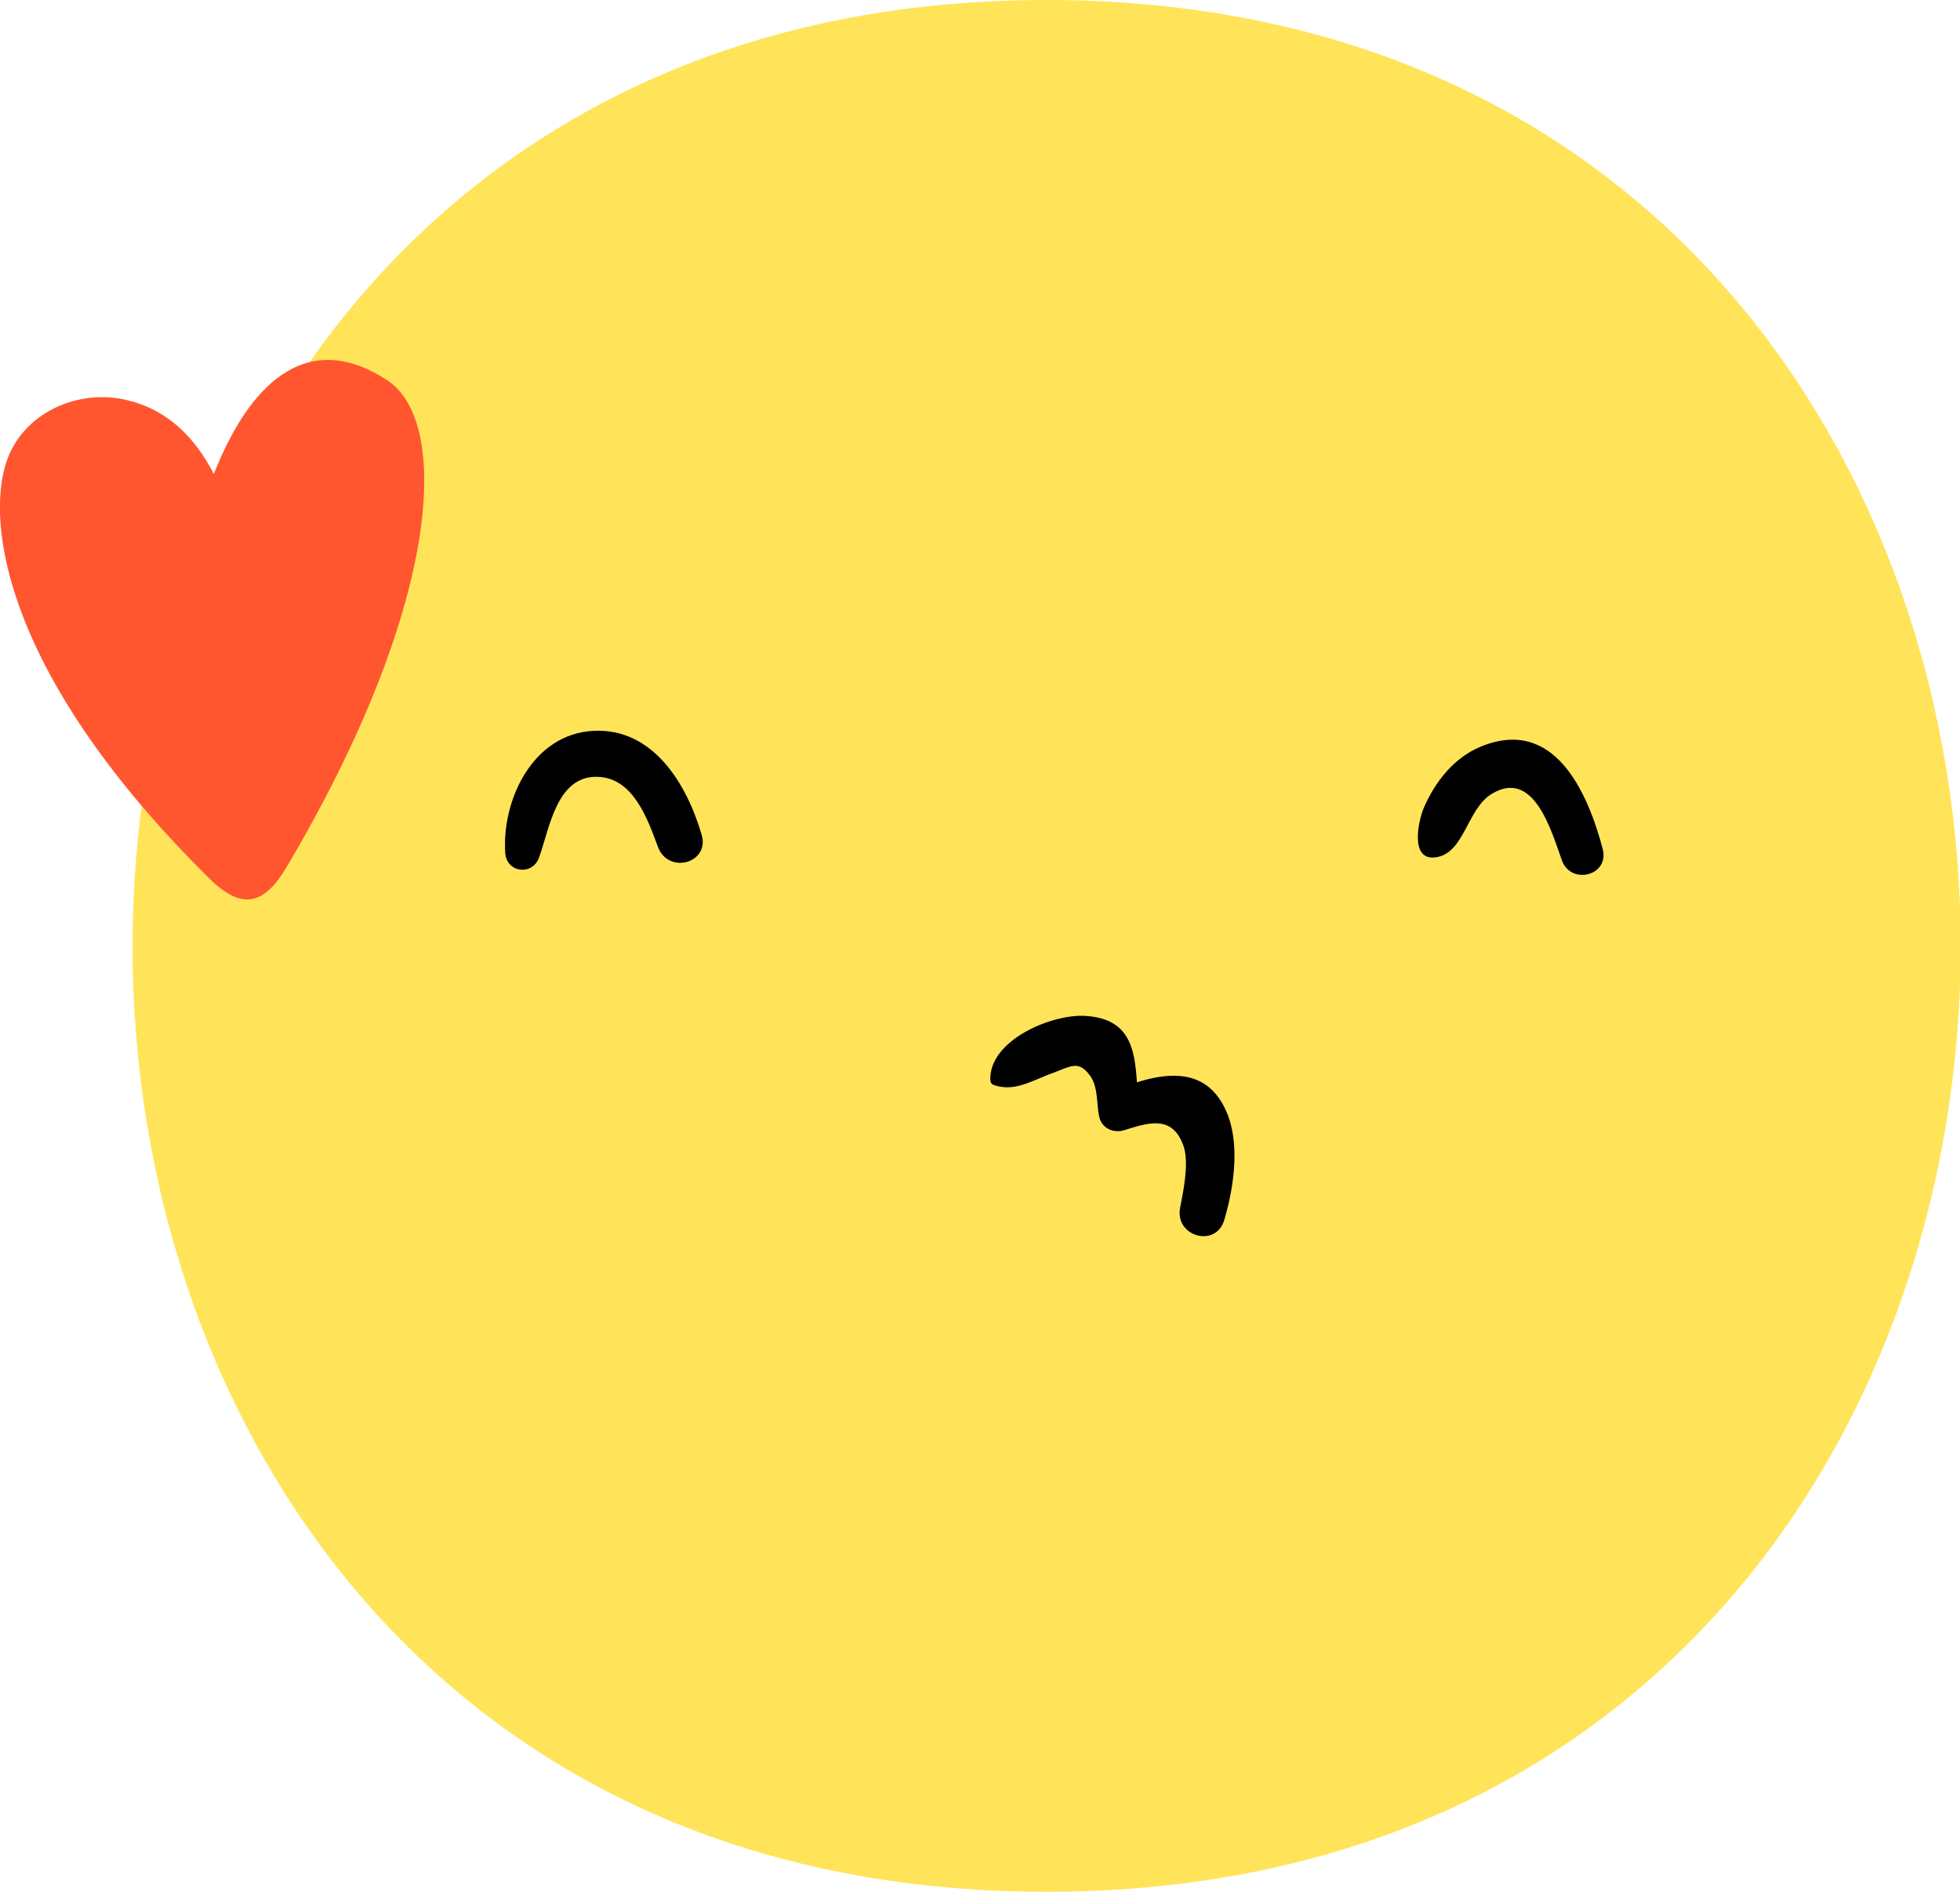 <svg xmlns="http://www.w3.org/2000/svg" width="1002.8" height="967.8" viewBox="0 0 1002.8 967.8">
  <title>emoji97_140796752</title>
  <g id="Layer_2" data-name="Layer 2">
    <g id="emoji97_140796752">
      <g>
        <path d="M535.3,0c-622.8,0-623.8,967.8,0,967.8S1159.1,0,535.3,0Z" fill="#ffe459"/>
        <g>
          <path d="M359,427.1c-7.5-25.8-24.8-55-55.7-53.2s-46.6,35.5-44.8,62.5c.7,10.1,13.9,11.7,17.3,2.3,5.4-14.8,8.9-41.9,29.9-41.3,18.3.5,25.6,21.5,30.9,35.8S363.2,441.6,359,427.1Z"/>
          <path d="M820,434.3c-7.8-29.4-24.9-67.9-62.5-52.3-13.6,5.6-23.3,18-29,31.2-2.8,6.5-7.6,27.8,6.6,25.3s15.5-24.6,28-32.3c21.7-13.3,30.6,18.9,36,33.9C803.7,453,823.6,448,820,434.3Z"/>
          <path d="M623.2,561.2c-10.1-13.8-26.7-12.2-41.5-7.5-1.2-17.1-3.5-32.7-26.7-34-17.4-.9-49.2,12.7-48.3,33a2.6,2.6,0,0,0,1.9,2.4c10.5,3.6,19.4-2.3,29.3-5.9s13.8-7.1,19.8,1.1c4.1,5.5,3.3,14,4.6,20.6s7.7,8.9,12.8,7.3c12.3-3.8,24.7-8.1,30.4,8,3,8.4-.1,23.3-1.7,31.6-2.9,14.7,18.3,20.9,22.6,6.2C631.9,605.3,635.8,578.2,623.2,561.2Z"/>
        </g>
        <path d="M198.2,194.6c-42.5-27.9-71.6,4.1-88.8,47.9-9.8-19.2-25.1-34.7-48.4-38.6S11.3,212,3.2,236.5c-10.4,31.6-.7,109.6,103.9,212.9,16.7,16.5,28,13.4,39.2-5.3C225.5,310.8,230.9,216,198.2,194.6Z" fill="#ff5630"/>
      </g>
    </g>
  </g>
</svg>
